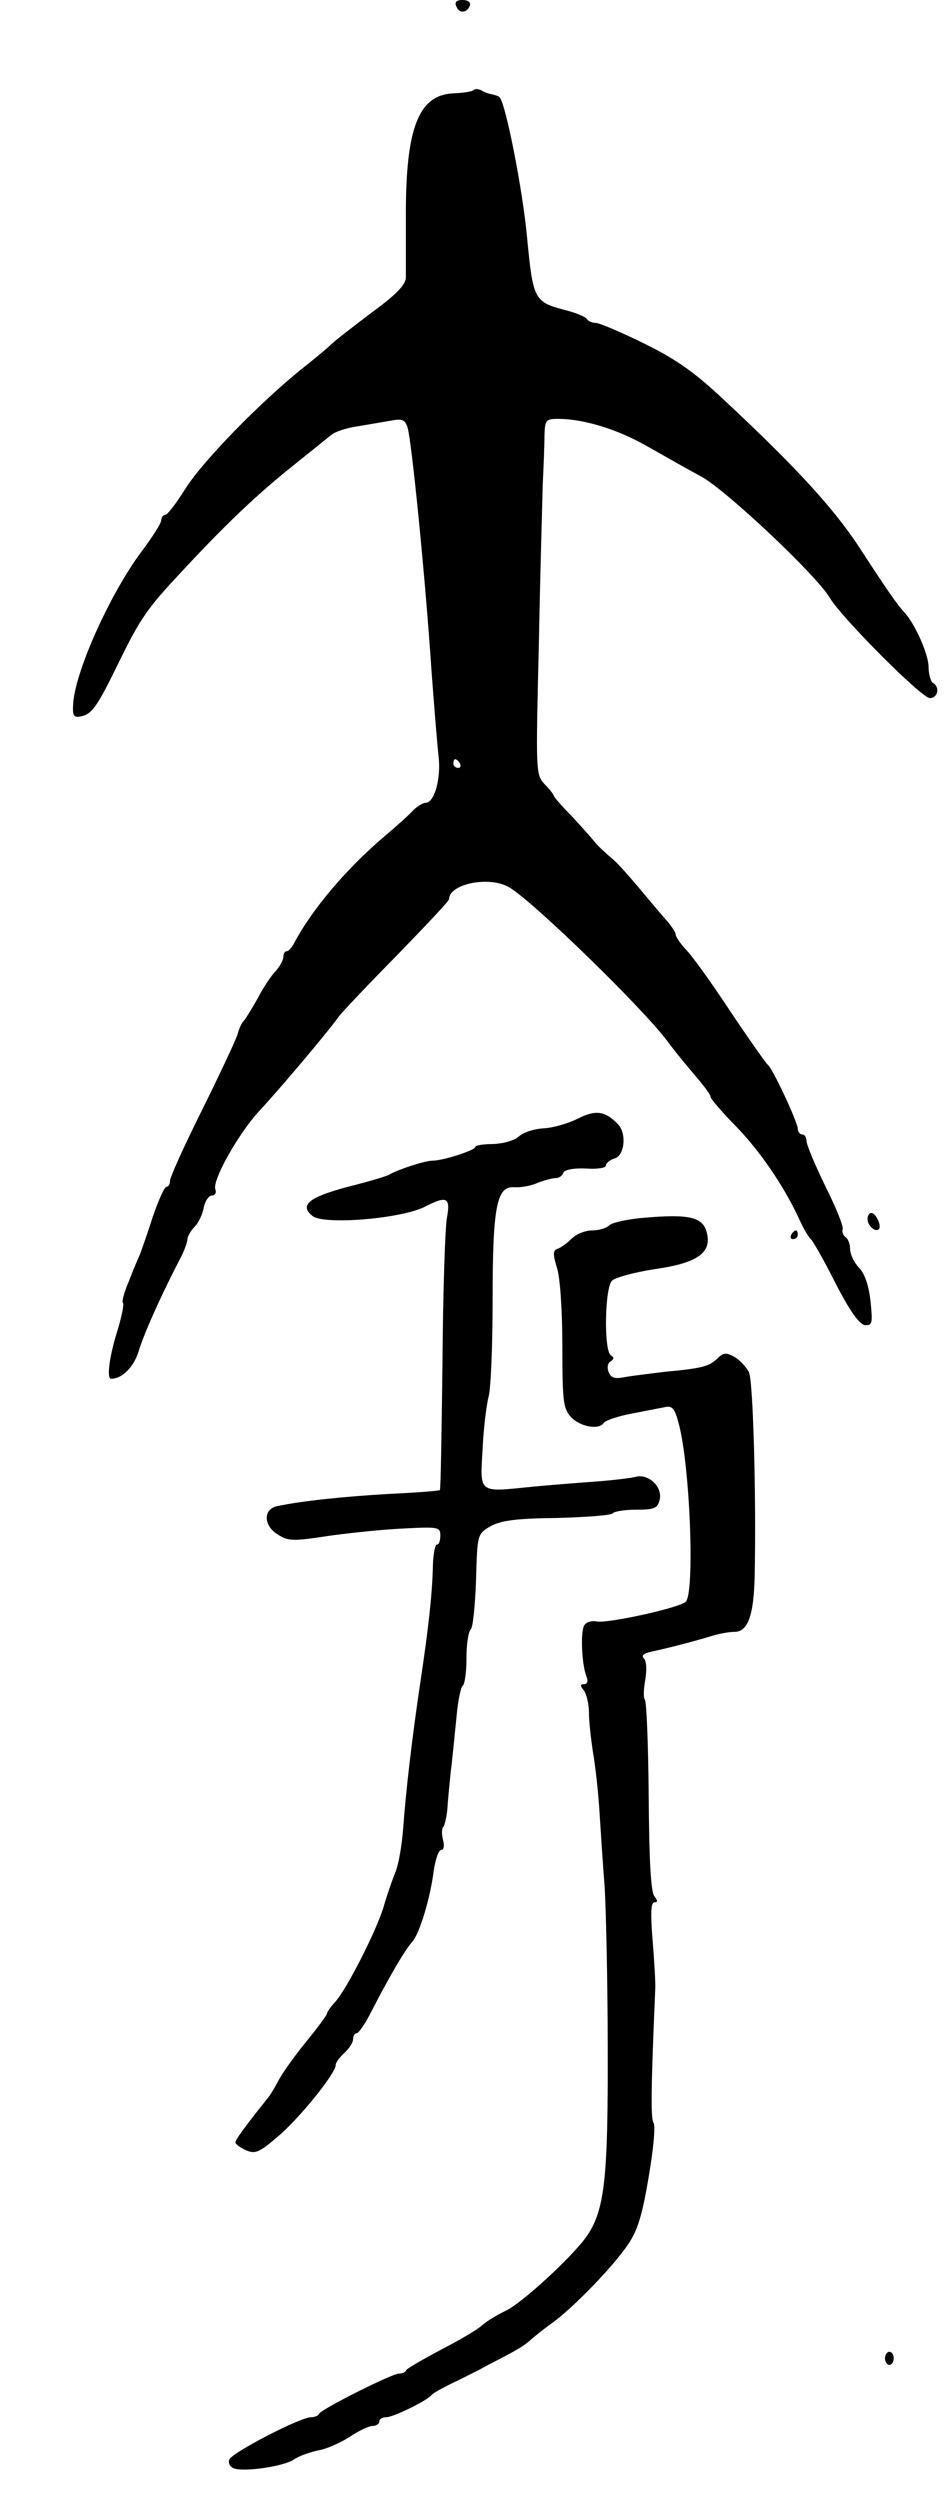 <svg version="1.0" xmlns="http://www.w3.org/2000/svg"
 width="217pt" height="573pt" viewBox="0 0 217 573"
 preserveAspectRatio="xMidYMid meet">
<g transform="translate(0,573) scale(0.1,-0.1)"
fill="#000000" stroke="none">
<path d="M1047 5715 c6 -17 25 -15 31 3 2 7 -5 12 -17 12 -14 0 -19 -5 -14
-15z"/>
<path d="M1087 5524 c-3 -4 -25 -7 -48 -8 -79 -4 -108 -80 -108 -276 0 -69 0
-135 0 -147 -1 -16 -23 -39 -78 -79 -42 -32 -84 -64 -93 -73 -9 -9 -37 -32
-61 -51 -102 -81 -236 -219 -275 -282 -20 -32 -40 -58 -45 -58 -5 0 -9 -6 -9
-12 0 -7 -21 -40 -46 -73 -70 -94 -149 -267 -156 -345 -2 -30 0 -35 17 -32 26
5 38 22 89 127 48 98 65 122 141 203 101 109 172 176 250 239 44 35 87 70 96
77 9 7 36 16 60 19 24 4 58 10 76 13 26 5 32 2 38 -16 9 -30 40 -335 55 -560
6 -80 13 -167 16 -193 6 -50 -9 -107 -30 -107 -6 0 -19 -8 -28 -17 -9 -10 -38
-36 -64 -58 -89 -75 -169 -170 -209 -246 -5 -10 -13 -19 -17 -19 -5 0 -8 -6
-8 -13 0 -7 -8 -22 -18 -33 -10 -10 -29 -39 -42 -64 -14 -25 -28 -47 -31 -50
-4 -3 -10 -16 -14 -30 -4 -14 -41 -92 -81 -173 -41 -82 -74 -155 -74 -163 0
-8 -4 -14 -8 -14 -5 0 -18 -30 -31 -67 -12 -38 -26 -77 -30 -88 -5 -11 -17
-39 -26 -63 -10 -23 -16 -45 -13 -48 3 -3 -3 -32 -13 -65 -18 -57 -25 -109
-14 -109 25 0 52 27 63 63 12 40 51 127 93 208 11 20 19 42 19 49 0 6 7 18 15
27 9 8 19 28 22 44 3 16 12 29 19 29 7 0 11 6 8 14 -8 20 53 128 100 179 45
48 160 184 183 217 9 12 69 75 134 141 65 67 119 124 119 128 0 35 91 54 137
28 52 -29 305 -275 363 -352 19 -26 50 -63 67 -83 18 -21 33 -41 33 -46 0 -4
23 -31 51 -60 60 -60 118 -144 155 -226 9 -19 20 -37 24 -40 4 -3 30 -48 56
-100 34 -66 55 -95 68 -97 17 -1 18 4 13 54 -4 36 -13 63 -26 77 -12 12 -21
32 -21 44 0 11 -5 24 -11 27 -5 4 -8 12 -6 18 2 7 -16 51 -40 99 -24 49 -43
95 -43 103 0 8 -4 15 -10 15 -5 0 -10 6 -10 13 0 15 -58 139 -69 147 -4 3 -42
57 -85 121 -42 64 -88 128 -102 142 -13 14 -24 30 -24 35 0 4 -8 17 -17 28
-10 11 -38 44 -63 74 -25 30 -55 64 -68 74 -13 11 -29 26 -36 34 -6 8 -30 35
-53 60 -24 24 -43 46 -43 49 0 2 -9 14 -21 26 -20 22 -20 28 -13 317 3 162 8
329 9 370 2 41 4 92 4 113 1 34 3 37 31 37 59 0 137 -24 205 -63 39 -22 95
-54 125 -70 56 -31 264 -226 294 -278 27 -45 210 -229 229 -229 18 0 24 25 7
35 -5 3 -10 20 -10 37 0 28 -31 98 -55 124 -17 18 -43 56 -97 139 -60 94 -147
190 -320 351 -66 62 -108 91 -181 127 -53 26 -102 47 -111 47 -8 0 -17 4 -20
9 -3 5 -25 14 -48 20 -73 19 -75 23 -89 167 -10 109 -49 307 -63 321 -2 3 -10
5 -18 7 -7 1 -18 5 -24 9 -6 3 -14 4 -17 1z m-32 -1544 c3 -5 1 -10 -4 -10 -6
0 -11 5 -11 10 0 6 2 10 4 10 3 0 8 -4 11 -10z"/>
<path d="M1325 3166 c-22 -11 -57 -21 -78 -22 -21 -1 -46 -9 -56 -18 -11 -10
-36 -17 -60 -18 -23 0 -41 -3 -41 -7 0 -7 -73 -31 -97 -31 -18 0 -79 -20 -98
-31 -5 -4 -49 -17 -97 -29 -90 -24 -112 -42 -81 -67 27 -21 206 -6 259 22 49
25 58 21 49 -27 -4 -24 -9 -173 -10 -331 -2 -158 -4 -290 -6 -292 -2 -2 -56
-6 -119 -9 -103 -6 -198 -16 -255 -28 -31 -7 -31 -44 1 -64 24 -16 34 -17 118
-4 50 7 128 15 174 17 78 4 82 3 82 -16 0 -12 -3 -21 -8 -21 -4 0 -8 -21 -9
-47 -1 -61 -10 -144 -28 -263 -21 -141 -34 -256 -40 -338 -3 -41 -11 -88 -19
-105 -7 -18 -19 -52 -26 -77 -16 -54 -86 -192 -112 -219 -10 -11 -18 -23 -18
-26 0 -3 -22 -33 -49 -66 -27 -33 -55 -73 -62 -87 -8 -15 -19 -34 -26 -42 -52
-65 -73 -94 -73 -100 0 -4 11 -12 24 -18 21 -9 30 -6 73 31 49 41 133 145 133
164 0 6 9 18 20 28 11 10 20 24 20 32 0 7 4 13 8 13 5 0 21 24 35 52 37 72 76
140 93 158 17 20 41 100 49 163 4 26 11 47 17 47 6 0 8 10 4 24 -3 12 -3 26 1
29 3 4 7 21 9 39 1 18 5 58 8 88 4 30 9 86 13 123 3 37 10 70 14 73 5 3 9 31
9 63 0 31 4 61 10 67 5 5 10 56 12 114 3 104 3 104 33 122 24 13 57 18 153 19
68 2 125 6 128 11 3 4 27 8 53 8 42 0 49 3 54 22 8 30 -26 62 -56 53 -12 -3
-56 -8 -97 -11 -41 -3 -106 -8 -145 -12 -118 -12 -114 -15 -108 86 2 48 9 103
14 122 5 19 9 118 9 219 0 214 9 263 49 260 14 -1 39 3 54 10 16 6 34 11 42
11 7 0 15 5 17 12 3 7 22 11 51 10 26 -2 47 1 47 7 0 5 9 13 20 16 23 7 28 58
7 79 -29 30 -51 33 -92 12z"/>
<path d="M1477 2939 c-37 -3 -73 -11 -79 -17 -7 -7 -25 -12 -40 -12 -15 0 -36
-8 -47 -19 -10 -10 -25 -21 -32 -23 -11 -4 -11 -12 -1 -45 7 -23 12 -99 12
-180 0 -126 2 -141 20 -161 21 -22 64 -30 75 -13 3 5 31 15 63 21 31 6 66 13
77 15 17 4 23 -3 32 -38 26 -97 37 -387 16 -408 -14 -14 -183 -51 -205 -45
-10 2 -22 -1 -27 -8 -10 -12 -7 -88 4 -118 5 -11 2 -18 -5 -18 -9 0 -10 -3 -1
-14 6 -7 12 -31 12 -52 0 -22 5 -61 9 -89 5 -27 12 -88 15 -135 3 -47 8 -125
12 -175 3 -49 7 -216 7 -370 1 -299 -7 -370 -48 -430 -33 -47 -148 -153 -186
-171 -19 -9 -44 -24 -55 -34 -11 -10 -54 -35 -95 -56 -41 -22 -76 -42 -78 -46
-2 -5 -10 -8 -17 -8 -16 0 -179 -82 -183 -92 -2 -5 -11 -8 -19 -8 -24 0 -181
-81 -187 -97 -3 -8 1 -16 10 -20 23 -9 114 4 138 20 11 8 37 17 56 21 19 3 52
18 72 31 21 14 44 25 53 25 8 0 15 5 15 10 0 6 7 10 16 10 16 0 94 38 104 51
3 4 23 15 45 26 22 10 50 25 63 31 12 7 32 17 45 24 43 22 61 33 75 46 8 7 30
25 50 39 50 37 137 127 172 178 22 32 33 66 48 156 11 63 16 119 11 124 -7 9
-5 95 4 305 1 14 -2 64 -6 113 -5 61 -4 87 4 87 8 0 8 4 0 14 -8 10 -12 82
-13 231 -1 119 -5 218 -9 220 -3 3 -3 22 1 44 4 24 3 44 -3 50 -7 7 0 12 19
16 33 7 96 23 138 36 16 5 39 9 51 9 30 0 44 37 46 125 4 171 -3 449 -13 470
-6 12 -21 28 -33 35 -20 11 -26 10 -40 -4 -19 -18 -35 -22 -120 -30 -33 -4
-74 -9 -91 -12 -24 -5 -33 -2 -38 12 -4 9 -2 21 5 24 8 6 8 9 0 14 -16 11 -14
154 3 171 7 7 51 19 96 26 100 14 134 38 121 85 -9 35 -41 42 -144 33z"/>
<path d="M1990 2936 c0 -15 18 -31 26 -23 7 7 -7 37 -17 37 -5 0 -9 -6 -9 -14z"/>
<path d="M1815 2900 c-3 -5 -1 -10 4 -10 6 0 11 5 11 10 0 6 -2 10 -4 10 -3 0
-8 -4 -11 -10z"/>
<path d="M2030 325 c0 -8 5 -15 10 -15 6 0 10 7 10 15 0 8 -4 15 -10 15 -5 0
-10 -7 -10 -15z"/>
</g>
</svg>
